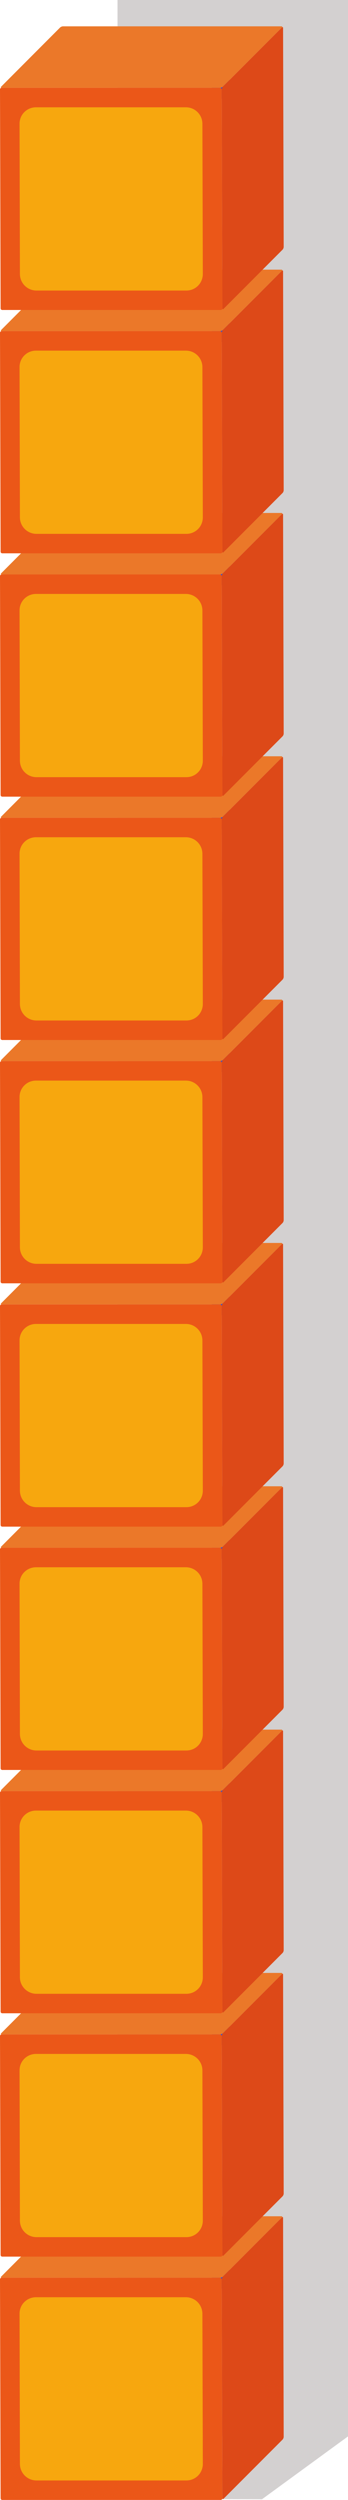<?xml version="1.0" encoding="utf-8"?>
<!-- Generator: Adobe Illustrator 16.0.3, SVG Export Plug-In . SVG Version: 6.00 Build 0)  -->
<!DOCTYPE svg PUBLIC "-//W3C//DTD SVG 1.1//EN" "http://www.w3.org/Graphics/SVG/1.1/DTD/svg11.dtd">
<svg version="1.1" xmlns="http://www.w3.org/2000/svg" xmlns:xlink="http://www.w3.org/1999/xlink" x="0px" y="0px"
	 width="17.857px" height="128.005px" viewBox="0 0 17.857 128.005" enable-background="new 0 0 17.857 128.005"
	 xml:space="preserve">
<g id="BG">
</g>
<g id="UI">
	<g>
		<polygon opacity="0.2" fill="#231815" points="6.03,0 6.03,124.75 12.609,124.75 10.446,127.958 13.445,127.967 17.857,124.75 
			17.857,0 		"/>
		<g>
			<g>
				<rect x="10.867" y="116.227" fill="#184EEA" width="1.154" height="0.957"/>
				<g>
					<path fill="#DD4918" d="M11.438,116.567l3.027-3.03c0.033-0.032,0.06-0.021,0.06,0.025l0.032,11.209
						c0,0.046-0.025,0.111-0.06,0.144l-3.026,3.028c-0.033,0.033-0.06,0.021-0.06-0.024l-0.032-11.209
						C11.378,116.664,11.406,116.599,11.438,116.567z"/>
				</g>
				<g>
					<path fill="#EB7829" d="M0.06,116.567l3.025-3.03c0.034-0.032,0.098-0.059,0.145-0.059h11.21c0.048,0,0.058,0.027,0.024,0.059
						l-3.027,3.03c-0.032,0.032-0.096,0.058-0.145,0.058H0.083C0.038,116.625,0.027,116.599,0.06,116.567z"/>
				</g>
				<g>
					<path fill="#EB5718" d="M11.378,116.71l0.032,11.209c0,0.046-0.038,0.084-0.084,0.084H0.115c-0.047,0-0.083-0.039-0.083-0.084
						L0,116.71c0-0.047,0.038-0.085,0.083-0.085h11.209C11.342,116.625,11.378,116.664,11.378,116.71z"/>
				</g>
				<g>
					<path fill="#F7A70E" d="M10.386,118.467l0.021,7.695c0.001,0.465-0.374,0.844-0.841,0.844H1.871
						c-0.467,0-0.847-0.379-0.849-0.844l-0.019-7.695c-0.002-0.465,0.375-0.843,0.843-0.843h7.692
						C10.006,117.624,10.384,118.002,10.386,118.467z"/>
				</g>
			</g>
			<g>
				<rect x="10.867" y="103.768" fill="#184EEA" width="1.154" height="0.956"/>
				<g>
					<path fill="#DD4918" d="M11.438,104.108l3.027-3.029c0.033-0.033,0.06-0.021,0.06,0.025l0.032,11.21
						c0,0.046-0.025,0.111-0.06,0.144l-3.026,3.028c-0.033,0.034-0.06,0.022-0.06-0.024l-0.032-11.21
						C11.378,104.206,11.406,104.14,11.438,104.108z"/>
				</g>
				<g>
					<path fill="#EB7829" d="M0.06,104.108l3.025-3.029c0.034-0.033,0.098-0.061,0.145-0.061h11.21c0.048,0,0.058,0.028,0.024,0.061
						l-3.027,3.029c-0.032,0.032-0.096,0.06-0.145,0.06H0.083C0.038,104.168,0.027,104.14,0.06,104.108z"/>
				</g>
				<g>
					<path fill="#EB5718" d="M11.378,104.251l0.032,11.21c0,0.046-0.038,0.084-0.084,0.084H0.115c-0.047,0-0.083-0.038-0.083-0.084
						L0,104.251c0-0.046,0.038-0.083,0.083-0.083h11.209C11.342,104.168,11.378,104.206,11.378,104.251z"/>
				</g>
				<g>
					<path fill="#F7A70E" d="M10.386,106.008l0.021,7.696c0.001,0.465-0.374,0.843-0.841,0.843H1.871
						c-0.467,0-0.847-0.377-0.849-0.843l-0.019-7.696c-0.002-0.466,0.375-0.842,0.843-0.842h7.692
						C10.006,105.166,10.384,105.542,10.386,106.008z"/>
				</g>
			</g>
			<g>
				<rect x="10.867" y="91.31" fill="#184EEA" width="1.154" height="0.955"/>
				<g>
					<path fill="#DD4918" d="M11.438,91.648l3.027-3.028c0.033-0.033,0.06-0.021,0.06,0.025l0.032,11.21
						c0,0.046-0.025,0.111-0.06,0.143l-3.026,3.029c-0.033,0.034-0.06,0.021-0.06-0.024l-0.032-11.21
						C11.378,91.747,11.406,91.681,11.438,91.648z"/>
				</g>
				<g>
					<path fill="#EB7829" d="M0.06,91.648l3.025-3.028c0.034-0.033,0.098-0.059,0.145-0.059h11.21c0.048,0,0.058,0.026,0.024,0.059
						l-3.027,3.028c-0.032,0.033-0.096,0.061-0.145,0.061H0.083C0.038,91.709,0.027,91.681,0.06,91.648z"/>
				</g>
				<g>
					<path fill="#EB5718" d="M11.378,91.792l0.032,11.21c0,0.045-0.038,0.083-0.084,0.083H0.115c-0.047,0-0.083-0.039-0.083-0.083
						L0,91.792c0-0.045,0.038-0.083,0.083-0.083h11.209C11.342,91.709,11.378,91.747,11.378,91.792z"/>
				</g>
				<g>
					<path fill="#F7A70E" d="M10.386,93.55l0.021,7.694c0.001,0.466-0.374,0.843-0.841,0.843H1.871
						c-0.467,0-0.847-0.377-0.849-0.843L1.003,93.55c-0.002-0.467,0.375-0.844,0.843-0.844h7.692
						C10.006,92.707,10.384,93.083,10.386,93.55z"/>
				</g>
			</g>
			<g>
				<rect x="10.867" y="78.85" fill="#184EEA" width="1.154" height="0.956"/>
				<g>
					<path fill="#DD4918" d="M11.438,79.189l3.027-3.029c0.033-0.031,0.06-0.021,0.06,0.024l0.032,11.211
						c0,0.045-0.025,0.112-0.06,0.144l-3.026,3.029c-0.033,0.033-0.06,0.021-0.06-0.024l-0.032-11.21
						C11.378,79.288,11.406,79.222,11.438,79.189z"/>
				</g>
				<g>
					<path fill="#EB7829" d="M0.06,79.189l3.025-3.029c0.034-0.031,0.098-0.059,0.145-0.059h11.21c0.048,0,0.058,0.027,0.024,0.059
						l-3.027,3.029c-0.032,0.032-0.096,0.06-0.145,0.06H0.083C0.038,79.25,0.027,79.222,0.06,79.189z"/>
				</g>
				<g>
					<path fill="#EB5718" d="M11.378,79.333l0.032,11.21c0,0.045-0.038,0.083-0.084,0.083H0.115c-0.047,0-0.083-0.038-0.083-0.083
						L0,79.333c0-0.045,0.038-0.083,0.083-0.083h11.209C11.342,79.25,11.378,79.288,11.378,79.333z"/>
				</g>
				<g>
					<path fill="#F7A70E" d="M10.386,81.091l0.021,7.694c0.001,0.466-0.374,0.845-0.841,0.845H1.871
						c-0.467,0-0.847-0.378-0.849-0.845l-0.019-7.694c-0.002-0.467,0.375-0.843,0.843-0.843h7.692
						C10.006,80.248,10.384,80.624,10.386,81.091z"/>
				</g>
			</g>
			<g>
				<rect x="10.867" y="66.391" fill="#184EEA" width="1.154" height="0.957"/>
				<g>
					<path fill="#DD4918" d="M11.438,66.73l3.027-3.028c0.033-0.033,0.06-0.022,0.06,0.023l0.032,11.21
						c0,0.045-0.025,0.11-0.06,0.144l-3.026,3.029c-0.033,0.033-0.06,0.022-0.06-0.025l-0.032-11.21
						C11.378,66.828,11.406,66.763,11.438,66.73z"/>
				</g>
				<g>
					<path fill="#EB7829" d="M0.06,66.73l3.025-3.028c0.034-0.033,0.098-0.06,0.145-0.06h11.21c0.048,0,0.058,0.027,0.024,0.06
						l-3.027,3.028c-0.032,0.033-0.096,0.059-0.145,0.059H0.083C0.038,66.79,0.027,66.763,0.06,66.73z"/>
				</g>
				<g>
					<path fill="#EB5718" d="M11.378,66.874l0.032,11.21c0,0.047-0.038,0.084-0.084,0.084H0.115c-0.047,0-0.083-0.038-0.083-0.084
						L0,66.874c0-0.046,0.038-0.084,0.083-0.084h11.209C11.342,66.79,11.378,66.828,11.378,66.874z"/>
				</g>
				<g>
					<path fill="#F7A70E" d="M10.386,68.633l0.021,7.693c0.001,0.466-0.374,0.845-0.841,0.845H1.871
						c-0.467,0-0.847-0.378-0.849-0.845l-0.019-7.693c-0.002-0.467,0.375-0.844,0.843-0.844h7.692
						C10.006,67.789,10.384,68.166,10.386,68.633z"/>
				</g>
			</g>
			<g>
				<rect x="10.867" y="53.933" fill="#184EEA" width="1.154" height="0.956"/>
				<g>
					<path fill="#DD4918" d="M11.438,54.272l3.027-3.03c0.033-0.032,0.06-0.021,0.06,0.024l0.032,11.21
						c0,0.047-0.025,0.111-0.06,0.144l-3.026,3.03c-0.033,0.032-0.06,0.021-0.06-0.025l-0.032-11.209
						C11.378,54.37,11.406,54.303,11.438,54.272z"/>
				</g>
				<g>
					<path fill="#EB7829" d="M0.06,54.272l3.025-3.03c0.034-0.032,0.098-0.059,0.145-0.059h11.21c0.048,0,0.058,0.027,0.024,0.059
						l-3.027,3.03c-0.032,0.031-0.096,0.059-0.145,0.059H0.083C0.038,54.331,0.027,54.303,0.06,54.272z"/>
				</g>
				<g>
					<path fill="#EB5718" d="M11.378,54.416l0.032,11.209c0,0.047-0.038,0.084-0.084,0.084H0.115c-0.047,0-0.083-0.038-0.083-0.084
						L0,54.416c0-0.046,0.038-0.085,0.083-0.085h11.209C11.342,54.331,11.378,54.37,11.378,54.416z"/>
				</g>
				<g>
					<path fill="#F7A70E" d="M10.386,56.173l0.021,7.694c0.001,0.467-0.374,0.844-0.841,0.844H1.871
						c-0.467,0-0.847-0.377-0.849-0.844l-0.019-7.694c-0.002-0.466,0.375-0.844,0.843-0.844h7.692
						C10.006,55.329,10.384,55.707,10.386,56.173z"/>
				</g>
			</g>
			<g>
				<rect x="10.867" y="41.473" fill="#184EEA" width="1.154" height="0.957"/>
				<g>
					<path fill="#DD4918" d="M11.438,41.813l3.027-3.03c0.033-0.033,0.06-0.022,0.06,0.025l0.032,11.209
						c0,0.047-0.025,0.112-0.06,0.144L11.47,53.19c-0.033,0.034-0.06,0.022-0.06-0.024l-0.032-11.21
						C11.378,41.91,11.406,41.845,11.438,41.813z"/>
				</g>
				<g>
					<path fill="#EB7829" d="M0.06,41.813l3.025-3.03c0.034-0.033,0.098-0.06,0.145-0.06h11.21c0.048,0,0.058,0.027,0.024,0.06
						l-3.027,3.03c-0.032,0.032-0.096,0.059-0.145,0.059H0.083C0.038,41.872,0.027,41.845,0.06,41.813z"/>
				</g>
				<g>
					<path fill="#EB5718" d="M11.378,41.957l0.032,11.21c0,0.046-0.038,0.084-0.084,0.084H0.115c-0.047,0-0.083-0.039-0.083-0.084
						L0,41.957c0-0.047,0.038-0.084,0.083-0.084h11.209C11.342,41.872,11.378,41.91,11.378,41.957z"/>
				</g>
				<g>
					<path fill="#F7A70E" d="M10.386,43.714l0.021,7.694c0.001,0.467-0.374,0.844-0.841,0.844H1.871
						c-0.467,0-0.847-0.377-0.849-0.844l-0.019-7.694c-0.002-0.467,0.375-0.845,0.843-0.845h7.692
						C10.006,42.87,10.384,43.247,10.386,43.714z"/>
				</g>
			</g>
			<g>
				<rect x="10.867" y="29.014" fill="#184EEA" width="1.154" height="0.957"/>
				<g>
					<path fill="#DD4918" d="M11.438,29.354l3.027-3.029c0.033-0.033,0.06-0.021,0.06,0.025l0.032,11.21
						c0,0.047-0.025,0.111-0.06,0.143l-3.026,3.028c-0.033,0.034-0.06,0.022-0.06-0.023l-0.032-11.21
						C11.378,29.452,11.406,29.387,11.438,29.354z"/>
				</g>
				<g>
					<path fill="#EB7829" d="M0.06,29.354l3.025-3.029c0.034-0.033,0.098-0.06,0.145-0.06h11.21c0.048,0,0.058,0.027,0.024,0.06
						l-3.027,3.029c-0.032,0.033-0.096,0.06-0.145,0.06H0.083C0.038,29.414,0.027,29.387,0.06,29.354z"/>
				</g>
				<g>
					<path fill="#EB5718" d="M11.378,29.497l0.032,11.21c0,0.045-0.038,0.084-0.084,0.084H0.115c-0.047,0-0.083-0.039-0.083-0.084
						L0,29.497c0-0.045,0.038-0.083,0.083-0.083h11.209C11.342,29.414,11.378,29.452,11.378,29.497z"/>
				</g>
				<g>
					<path fill="#F7A70E" d="M10.386,31.255l0.021,7.694c0.001,0.467-0.374,0.844-0.841,0.844H1.871
						c-0.467,0-0.847-0.376-0.849-0.844l-0.019-7.694c-0.002-0.467,0.375-0.844,0.843-0.844h7.692
						C10.006,30.412,10.384,30.789,10.386,31.255z"/>
				</g>
			</g>
			<g>
				<rect x="10.867" y="16.555" fill="#184EEA" width="1.154" height="0.957"/>
				<g>
					<path fill="#DD4918" d="M11.438,16.895l3.027-3.029c0.033-0.032,0.06-0.021,0.06,0.024l0.032,11.21
						c0,0.047-0.025,0.112-0.06,0.144l-3.026,3.029c-0.033,0.034-0.06,0.021-0.06-0.024l-0.032-11.21
						C11.378,16.993,11.406,16.927,11.438,16.895z"/>
				</g>
				<g>
					<path fill="#EB7829" d="M0.06,16.895l3.025-3.029c0.034-0.032,0.098-0.059,0.145-0.059h11.21c0.048,0,0.058,0.027,0.024,0.059
						l-3.027,3.029c-0.032,0.032-0.096,0.06-0.145,0.06H0.083C0.038,16.955,0.027,16.927,0.06,16.895z"/>
				</g>
				<g>
					<path fill="#EB5718" d="M11.378,17.038l0.032,11.21c0,0.045-0.038,0.083-0.084,0.083H0.115c-0.047,0-0.083-0.038-0.083-0.083
						L0,17.038c0-0.045,0.038-0.083,0.083-0.083h11.209C11.342,16.955,11.378,16.993,11.378,17.038z"/>
				</g>
				<g>
					<path fill="#F7A70E" d="M10.386,18.797l0.021,7.694c0.001,0.467-0.374,0.844-0.841,0.844H1.871
						c-0.467,0-0.847-0.377-0.849-0.844l-0.019-7.694c-0.002-0.467,0.375-0.844,0.843-0.844h7.692
						C10.006,17.953,10.384,18.33,10.386,18.797z"/>
				</g>
			</g>
			<g>
				<rect x="10.867" y="4.096" fill="#184EEA" width="1.154" height="0.957"/>
				<g>
					<path fill="#DD4918" d="M11.438,4.436l3.027-3.029c0.033-0.031,0.06-0.021,0.06,0.024l0.032,11.21
						c0,0.046-0.025,0.112-0.06,0.144l-3.026,3.029c-0.033,0.033-0.06,0.021-0.06-0.025l-0.032-11.21
						C11.378,4.533,11.406,4.469,11.438,4.436z"/>
				</g>
				<g>
					<path fill="#EB7829" d="M0.06,4.436l3.025-3.029c0.034-0.031,0.098-0.059,0.145-0.059h11.21c0.048,0,0.058,0.028,0.024,0.059
						l-3.027,3.029c-0.032,0.034-0.096,0.06-0.145,0.06H0.083C0.038,4.496,0.027,4.469,0.06,4.436z"/>
				</g>
				<g>
					<path fill="#EB5718" d="M11.378,4.579l0.032,11.21c0,0.046-0.038,0.083-0.084,0.083H0.115c-0.047,0-0.083-0.038-0.083-0.083
						L0,4.579c0-0.046,0.038-0.083,0.083-0.083h11.209C11.342,4.496,11.378,4.533,11.378,4.579z"/>
				</g>
				<g>
					<path fill="#F7A70E" d="M10.386,6.336l0.021,7.695c0.001,0.467-0.374,0.846-0.841,0.846H1.871
						c-0.467,0-0.847-0.378-0.849-0.846L1.003,6.336C1.001,5.87,1.378,5.494,1.846,5.494h7.692
						C10.006,5.494,10.384,5.87,10.386,6.336z"/>
				</g>
			</g>
		</g>
	</g>
</g>
<g id="_x24_">
</g>
<g id="選單">
</g>
</svg>
